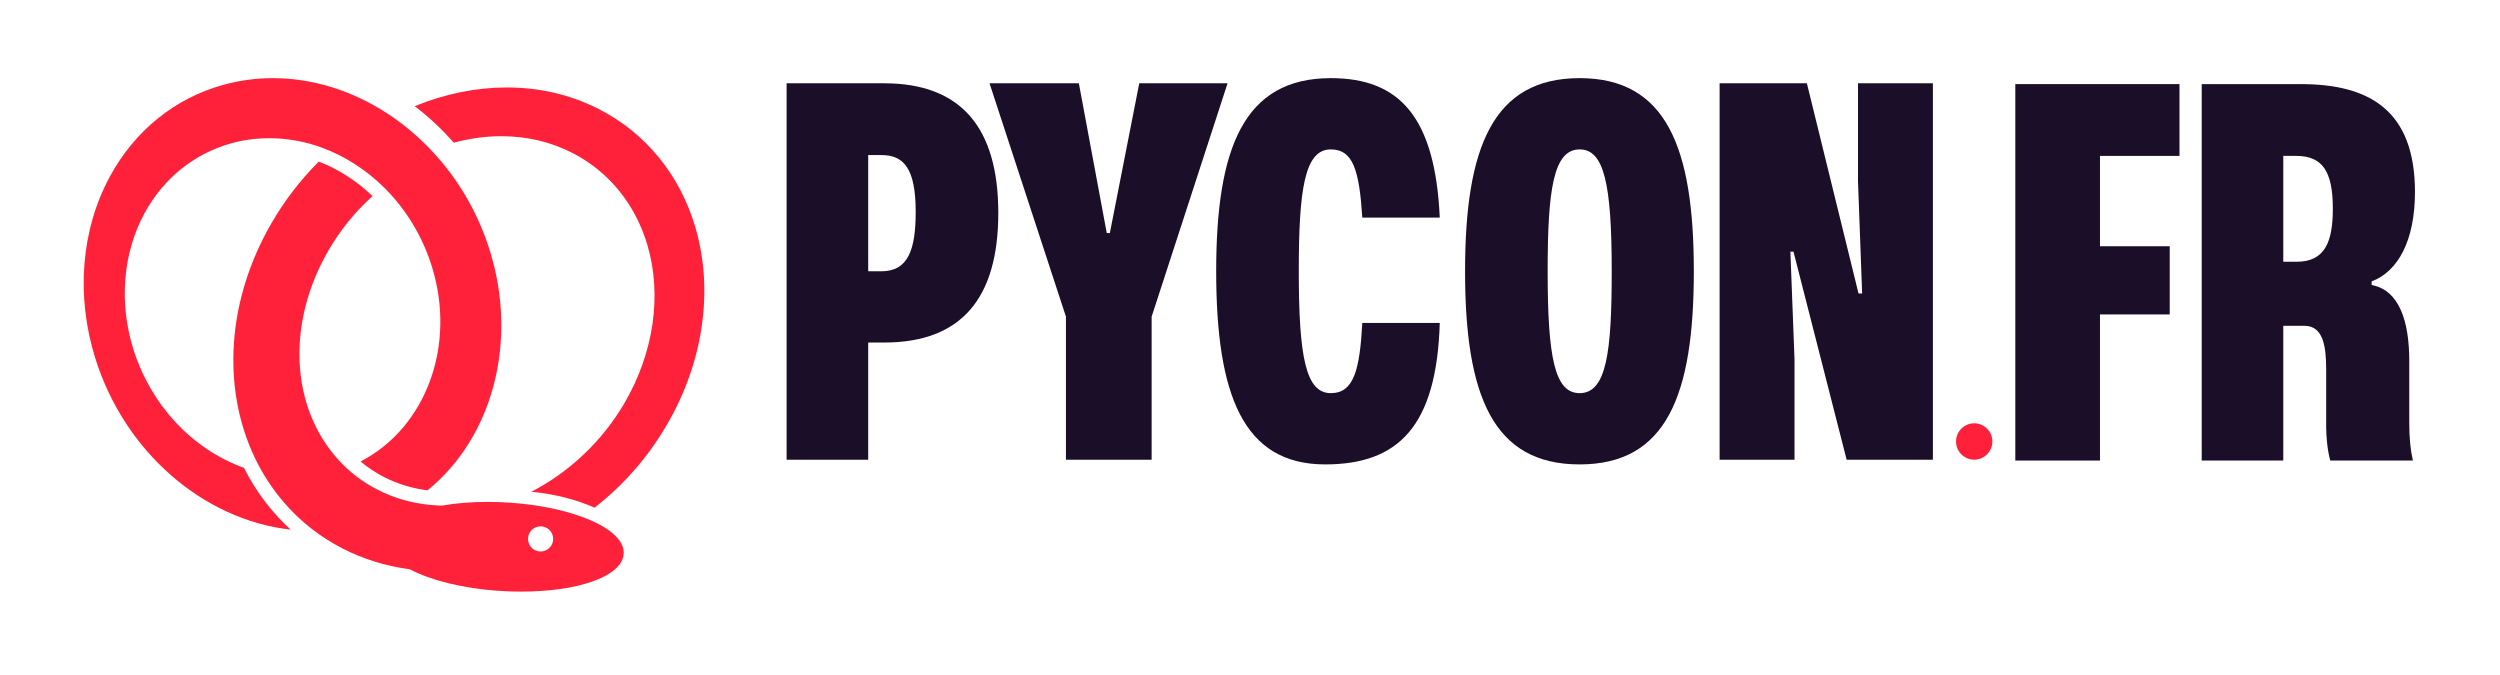<?xml version="1.0" encoding="utf-8"?>
<!-- Generator: Adobe Illustrator 16.0.0, SVG Export Plug-In . SVG Version: 6.00 Build 0)  -->
<!DOCTYPE svg PUBLIC "-//W3C//DTD SVG 1.1//EN" "http://www.w3.org/Graphics/SVG/1.1/DTD/svg11.dtd">
<svg version="1.1" xmlns="http://www.w3.org/2000/svg" xmlns:xlink="http://www.w3.org/1999/xlink" x="0px" y="0px"
	 width="232.25px" height="62.75px" viewBox="0 0 232.25 62.75" enable-background="new 0 0 232.25 62.75" xml:space="preserve">
<g id="Calque_1" display="none">
</g>
<g id="Calque_2">
</g>
<g id="Calque_3">
	<g>
		<g>
			<path fill="#FF213A" d="M12.387,32.434c-1.351-4.324-0.968-8.929,1.043-12.633c1.763-3.24,4.633-5.547,8.074-6.495
				c2.685-0.739,5.646-0.597,8.379,0.401c2.159,0.79,4.197,2.106,5.894,3.808c1.982,1.989,3.477,4.48,4.333,7.206
				c2.306,7.362-0.529,15.003-6.614,18.15c0.666,0.557,1.395,1.046,2.179,1.447c1.252,0.638,2.609,1.055,4.04,1.235
				c6.094-4.94,8.417-13.862,5.787-22.277c-0.951-3.045-2.453-5.81-4.464-8.221c-1.479-1.772-3.184-3.299-5.086-4.532
				c-3.29-2.135-6.95-3.263-10.6-3.263c-1.561,0-3.11,0.209-4.6,0.619c-4.486,1.236-8.224,4.25-10.528,8.49
				c-2.695,4.942-3.19,11.116-1.366,16.934c2.707,8.665,10.029,14.995,18.142,15.9c-1.764-1.615-3.249-3.572-4.331-5.735
				C17.845,41.729,14.011,37.622,12.387,32.434z"/>
			<path fill="#FF213A" d="M64.602,21.126c-1.422-4.852-4.595-8.753-8.94-10.977c-2.629-1.347-5.522-2.025-8.598-2.025
				c-2.827,0-5.758,0.599-8.539,1.74c1.312,0.999,2.533,2.135,3.628,3.392c1.477-0.399,2.953-0.603,4.422-0.603
				c2.361,0,4.59,0.523,6.611,1.561c3.377,1.73,5.851,4.776,6.966,8.577c1.358,4.644,0.585,9.978-2.129,14.637
				c-2.056,3.533-5.143,6.449-8.663,8.253c0.035,0.003,0.071,0.006,0.112,0.012c2.093,0.212,4.079,0.72,5.758,1.471
				c2.721-2.11,4.983-4.71,6.739-7.729C65.354,33.629,66.311,26.955,64.602,21.126z"/>
			<path fill="#FF213A" d="M53.938,47.969c-1.816-0.653-4.048-1.087-6.445-1.262c-0.734-0.054-1.472-0.08-2.19-0.08
				c-1.518,0-2.952,0.116-4.259,0.345c-0.391-0.013-0.735-0.032-1.058-0.064c-1.741-0.162-3.395-0.638-4.91-1.415
				c-1.368-0.7-2.574-1.615-3.594-2.729c-4.506-4.902-4.896-12.743-0.96-19.509c1.071-1.847,2.402-3.5,3.953-4.915l0.138-0.125
				l-0.138-0.124c-1.396-1.317-3.049-2.369-4.757-3.038l-0.106-0.042l-0.076,0.079c-1.661,1.671-3.109,3.56-4.297,5.608
				c-4.115,7.077-4.699,15.233-1.574,21.818c1.479,3.094,3.746,5.694,6.564,7.516c0.53,0.342,1.071,0.651,1.607,0.928
				c1.926,0.986,4.016,1.634,6.227,1.924c1.956,1.033,4.919,1.763,8.13,1.996c0.738,0.054,1.479,0.081,2.199,0.081H48.4
				c5.284,0,9.201-1.377,9.521-3.347C58.145,50.276,56.692,48.949,53.938,47.969z M50.218,51.233c-0.644,0-1.166-0.522-1.166-1.169
				c0-0.645,0.522-1.167,1.166-1.167s1.172,0.522,1.172,1.167C51.39,50.711,50.862,51.233,50.218,51.233z"/>
		</g>
		<path fill="#FF213A" d="M185.092,41.015c0,0.934-0.756,1.688-1.688,1.688c-0.936,0-1.688-0.755-1.688-1.688
			c0-0.932,0.752-1.69,1.688-1.69C184.336,39.325,185.092,40.083,185.092,41.015z"/>
		<g>
			<g>
				<g>
					<g>
						<path fill="#1B0E29" d="M73.076,7.738h9.068c7.094,0,10.598,4.077,10.598,12.042c0,8.013-3.504,12.041-10.598,12.041h-1.488
							v10.89h-7.58V7.738z M80.656,14.407v10.794h1.242c2.447,0,3.17-1.969,3.17-5.519c0-4.029-1.104-5.275-3.17-5.275H80.656z"/>
					</g>
				</g>
				<g>
					<g>
						<path fill="#1B0E29" d="M99.027,29.42l-7.1-21.682h8.299l2.592,13.914h0.287l2.732-13.914h8.203l-7.053,21.682v13.29h-7.961
							V29.42z"/>
					</g>
				</g>
				<g>
					<g>
						<path fill="#1B0E29" d="M112.984,25.201c0-11.42,2.541-17.942,10.648-17.942c6.381,0,9.691,3.597,10.123,12.954h-7.197
							c-0.283-4.417-0.865-6.333-2.926-6.333c-2.445,0-2.975,3.741-2.975,11.321c0,8.06,0.676,11.322,2.975,11.322
							c2.16,0,2.688-2.206,2.926-6.525h7.197c-0.287,9.597-3.838,13.146-10.65,13.146C115.482,43.144,112.984,36.667,112.984,25.201
							z"/>
					</g>
				</g>
				<g>
					<g>
						<path fill="#1B0E29" d="M136.105,25.201c0-11.514,2.588-17.942,10.645-17.942c8.068,0,10.607,6.474,10.607,17.942
							c0,11.513-2.539,17.943-10.607,17.943C138.693,43.144,136.105,36.761,136.105,25.201z M149.729,25.201
							c0-8.155-0.719-11.321-2.979-11.321c-2.441,0-2.973,3.741-2.973,11.321c0,8.106,0.676,11.322,2.973,11.322
							C149.252,36.523,149.729,32.683,149.729,25.201z"/>
					</g>
				</g>
				<g>
					<g>
						<path fill="#1B0E29" d="M159.752,7.738h8.107l4.797,19.524h0.336l-0.383-10.407V7.738h6.957v34.972h-8.012l-4.939-19.331
							h-0.287l0.383,10.025v9.306h-6.959V7.738z"/>
					</g>
				</g>
			</g>
		</g>
		<g>
			<path fill="#1B0E29" d="M187.223,7.814h15.252v6.669h-7.387v8.394h6.479v6.334h-6.479v13.574h-7.865V7.814z"/>
			<path fill="#1B0E29" d="M204.539,7.814h9.211c6.381,0,10.6,2.448,10.6,10.028c0,4.509-1.58,7.387-4.027,8.3v0.334
				c2.588,0.481,3.498,3.407,3.498,7.053v5.71c0,1.438,0.098,2.492,0.338,3.547h-7.676c-0.289-1.007-0.381-2.397-0.381-3.116v-5.373
				c0-2.16-0.293-4.03-2.018-4.03h-1.967v12.519h-7.578V7.814z M213.361,24.317c2.641,0,3.359-1.87,3.359-4.94
				c0-3.455-0.959-4.894-3.404-4.894h-1.199v9.834H213.361z"/>
		</g>
	</g>
</g>
</svg>
